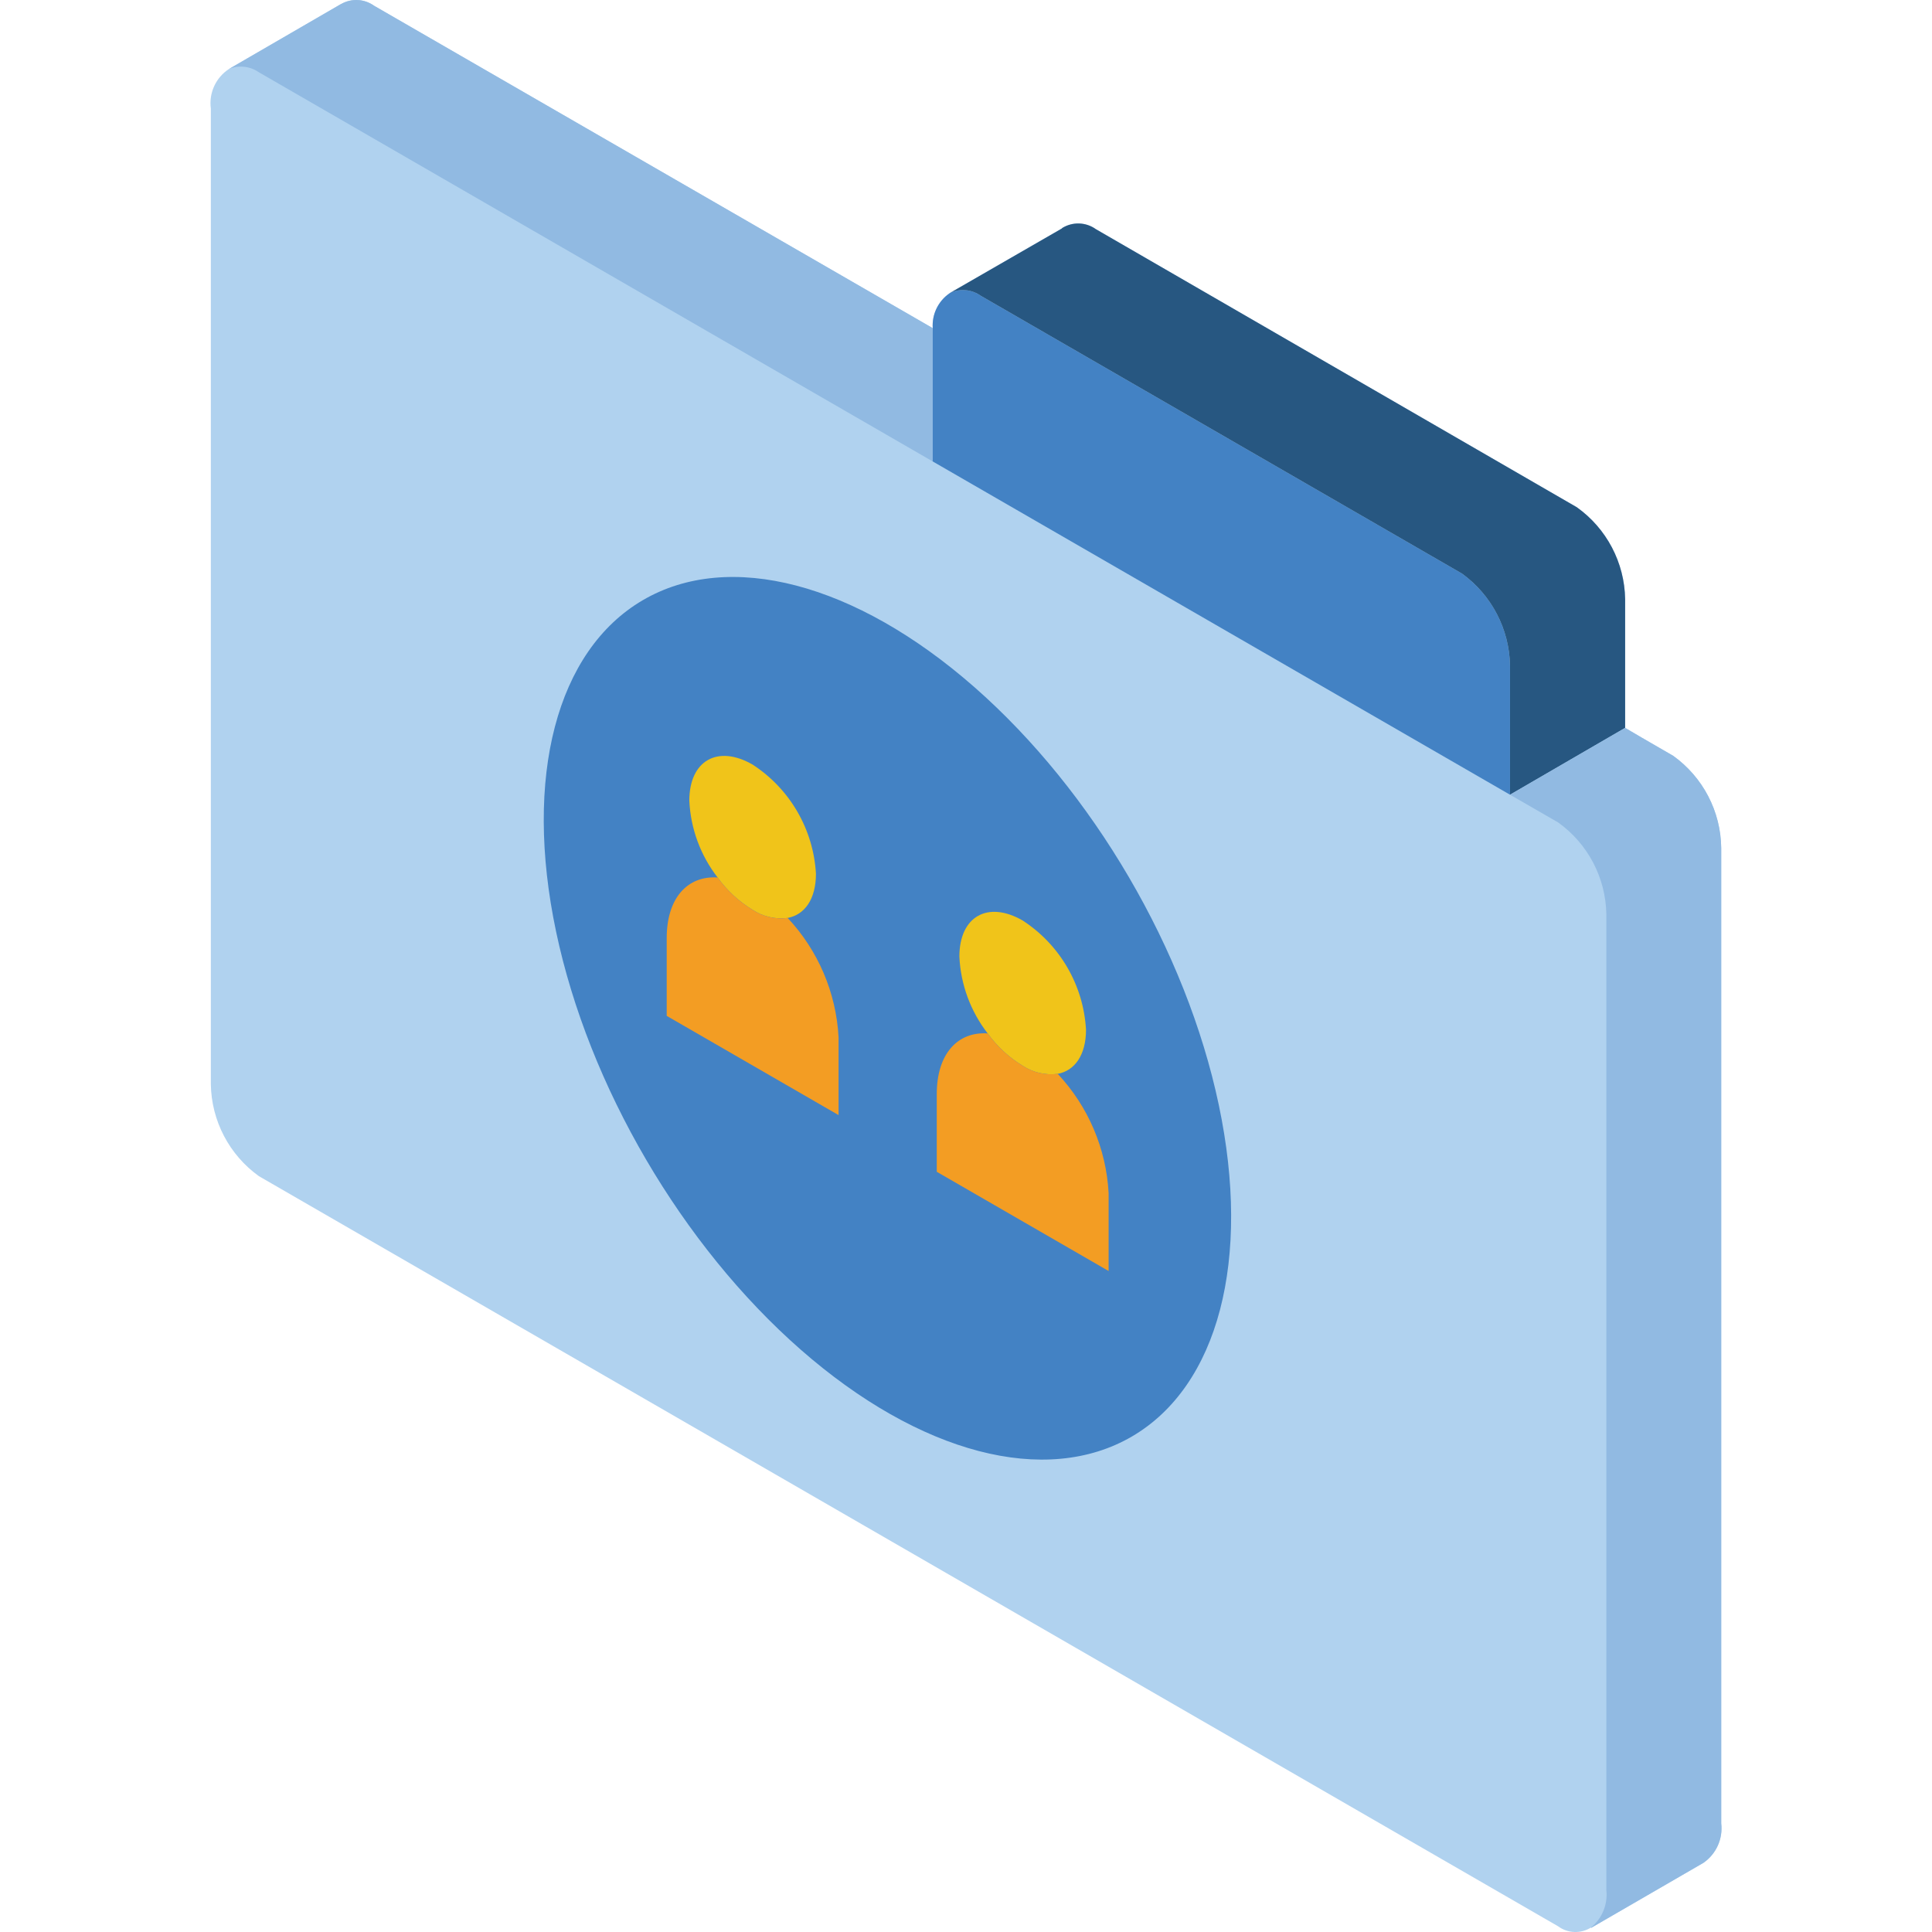 <?xml version="1.0" encoding="iso-8859-1"?>
<!-- Generator: Adobe Illustrator 19.0.0, SVG Export Plug-In . SVG Version: 6.00 Build 0)  -->
<svg version="1.1" id="Capa_1" xmlns="http://www.w3.org/2000/svg" xmlns:xlink="http://www.w3.org/1999/xlink" x="0px" y="0px"
	 viewBox="0 0 511.993 511.993" style="enable-background:new 0 0 511.993 511.993;" xml:space="preserve">
<g>
	<path style="fill:#B0D2EF;" d="M443.405,200.294l-8.372-4.843l-4.359-2.56v-34.11c-0.157-9.69-4.908-18.73-12.8-24.355
		L290.427,60.739c-2.661-1.917-6.22-2.027-8.995-0.277v0.069l-29.544,17.021l-0.208,0.138c-3.04,2.072-4.752,5.601-4.497,9.271
		L124.65,16.251L99.119,1.513c-2.545-1.826-5.916-2.015-8.649-0.484l-0.277,0.138l-29.475,17.09
		c-3.514,2.273-5.4,6.369-4.843,10.517v258.56c0.148,9.676,4.871,18.71,12.731,24.355l344.285,198.781
		c2.558,1.898,6.017,2.035,8.718,0.346l0.069,0.069l29.751-17.228c3.38-2.344,5.19-6.363,4.705-10.448V224.718
		C456.021,215.014,451.294,205.945,443.405,200.294z"/>
	<path style="fill:#4382C4;" d="M400.161,176.354v34.249l-153.046-88.355V88c-0.014-0.324,0.009-0.649,0.069-0.969v-0.069
		c-0.255-3.67,1.457-7.199,4.497-9.271l0.208-0.138c2.636-1.15,5.681-0.835,8.026,0.83L387.431,152
		C395.267,157.665,399.983,166.686,400.161,176.354z"/>
	<path style="fill:#275781;" d="M430.674,158.78v34.11l-30.512,17.712v-34.249c-0.179-9.668-4.894-18.689-12.731-24.355
		L259.915,78.383c-2.345-1.665-5.39-1.98-8.026-0.83l29.544-17.021v-0.069c2.774-1.75,6.333-1.641,8.995,0.277l127.446,73.686
		C425.766,140.051,430.517,149.09,430.674,158.78L430.674,158.78z"/>
	<g>
		<path style="fill:#91BAE2;" d="M456.135,224.718v258.491c0.485,4.085-1.325,8.104-4.705,10.448l-29.751,17.228l-0.069-0.069
			c2.97-2.408,4.509-6.163,4.082-9.963v-258.56c-0.157-9.69-4.908-18.73-12.8-24.355l-12.731-7.334l30.512-17.712l4.359,2.56
			l8.372,4.843C451.293,205.945,456.021,215.014,456.135,224.718L456.135,224.718z"/>
		<path style="fill:#91BAE2;" d="M247.184,86.962v0.069c-0.06,0.319-0.083,0.644-0.069,0.969v34.249L94.138,33.894L68.607,19.157
			c-2.308-1.614-5.276-1.953-7.888-0.899l29.475-17.09l0.277-0.138c2.733-1.53,6.104-1.341,8.649,0.484l25.531,14.737
			L247.184,86.962z"/>
	</g>
	
		<ellipse transform="matrix(-0.505 -0.863 0.863 -0.505 121.099 609.104)" style="fill:#4382C4;" cx="235.211" cy="269.827" rx="128.388" ry="74.122"/>
	<path style="fill:#F0C41A;" d="M182.674,212.184c0.342,7.398,2.963,14.509,7.503,20.361c2.487,3.45,5.642,6.365,9.276,8.573
		c2.739,1.794,6.028,2.552,9.276,2.139c4.53-0.835,7.503-5.002,7.503-11.697c-0.662-11.768-6.894-22.514-16.779-28.933
		C190.189,197.276,182.674,201.557,182.674,212.184z"/>
	<path style="fill:#F39D23;" d="M176.682,248.591v20.621l45.543,26.294v-20.621c-0.632-11.804-5.411-23.005-13.495-31.629
		c-3.248,0.413-6.537-0.345-9.276-2.139c-3.635-2.208-6.789-5.123-9.276-8.573C182.219,232.005,176.682,237.964,176.682,248.591z"/>
	<path style="fill:#F0C41A;" d="M254.242,253.504c0.342,7.398,2.963,14.509,7.503,20.361c2.487,3.45,5.642,6.365,9.276,8.573
		c2.739,1.794,6.028,2.552,9.276,2.139c4.53-0.835,7.503-5.002,7.503-11.697c-0.662-11.767-6.894-22.514-16.779-28.933
		C261.757,238.596,254.242,242.877,254.242,253.504z"/>
	<path style="fill:#F39D23;" d="M248.25,289.91v20.621l45.543,26.295v-20.621c-0.632-11.804-5.411-23.005-13.495-31.629
		c-3.248,0.413-6.537-0.345-9.276-2.139c-3.635-2.208-6.789-5.123-9.276-8.573C253.787,273.325,248.25,279.284,248.25,289.91z"/>
</g>
<g>
</g>
<g>
</g>
<g>
</g>
<g>
</g>
<g>
</g>
<g>
</g>
<g>
</g>
<g>
</g>
<g>
</g>
<g>
</g>
<g>
</g>
<g>
</g>
<g>
</g>
<g>
</g>
<g>
</g>
</svg>
